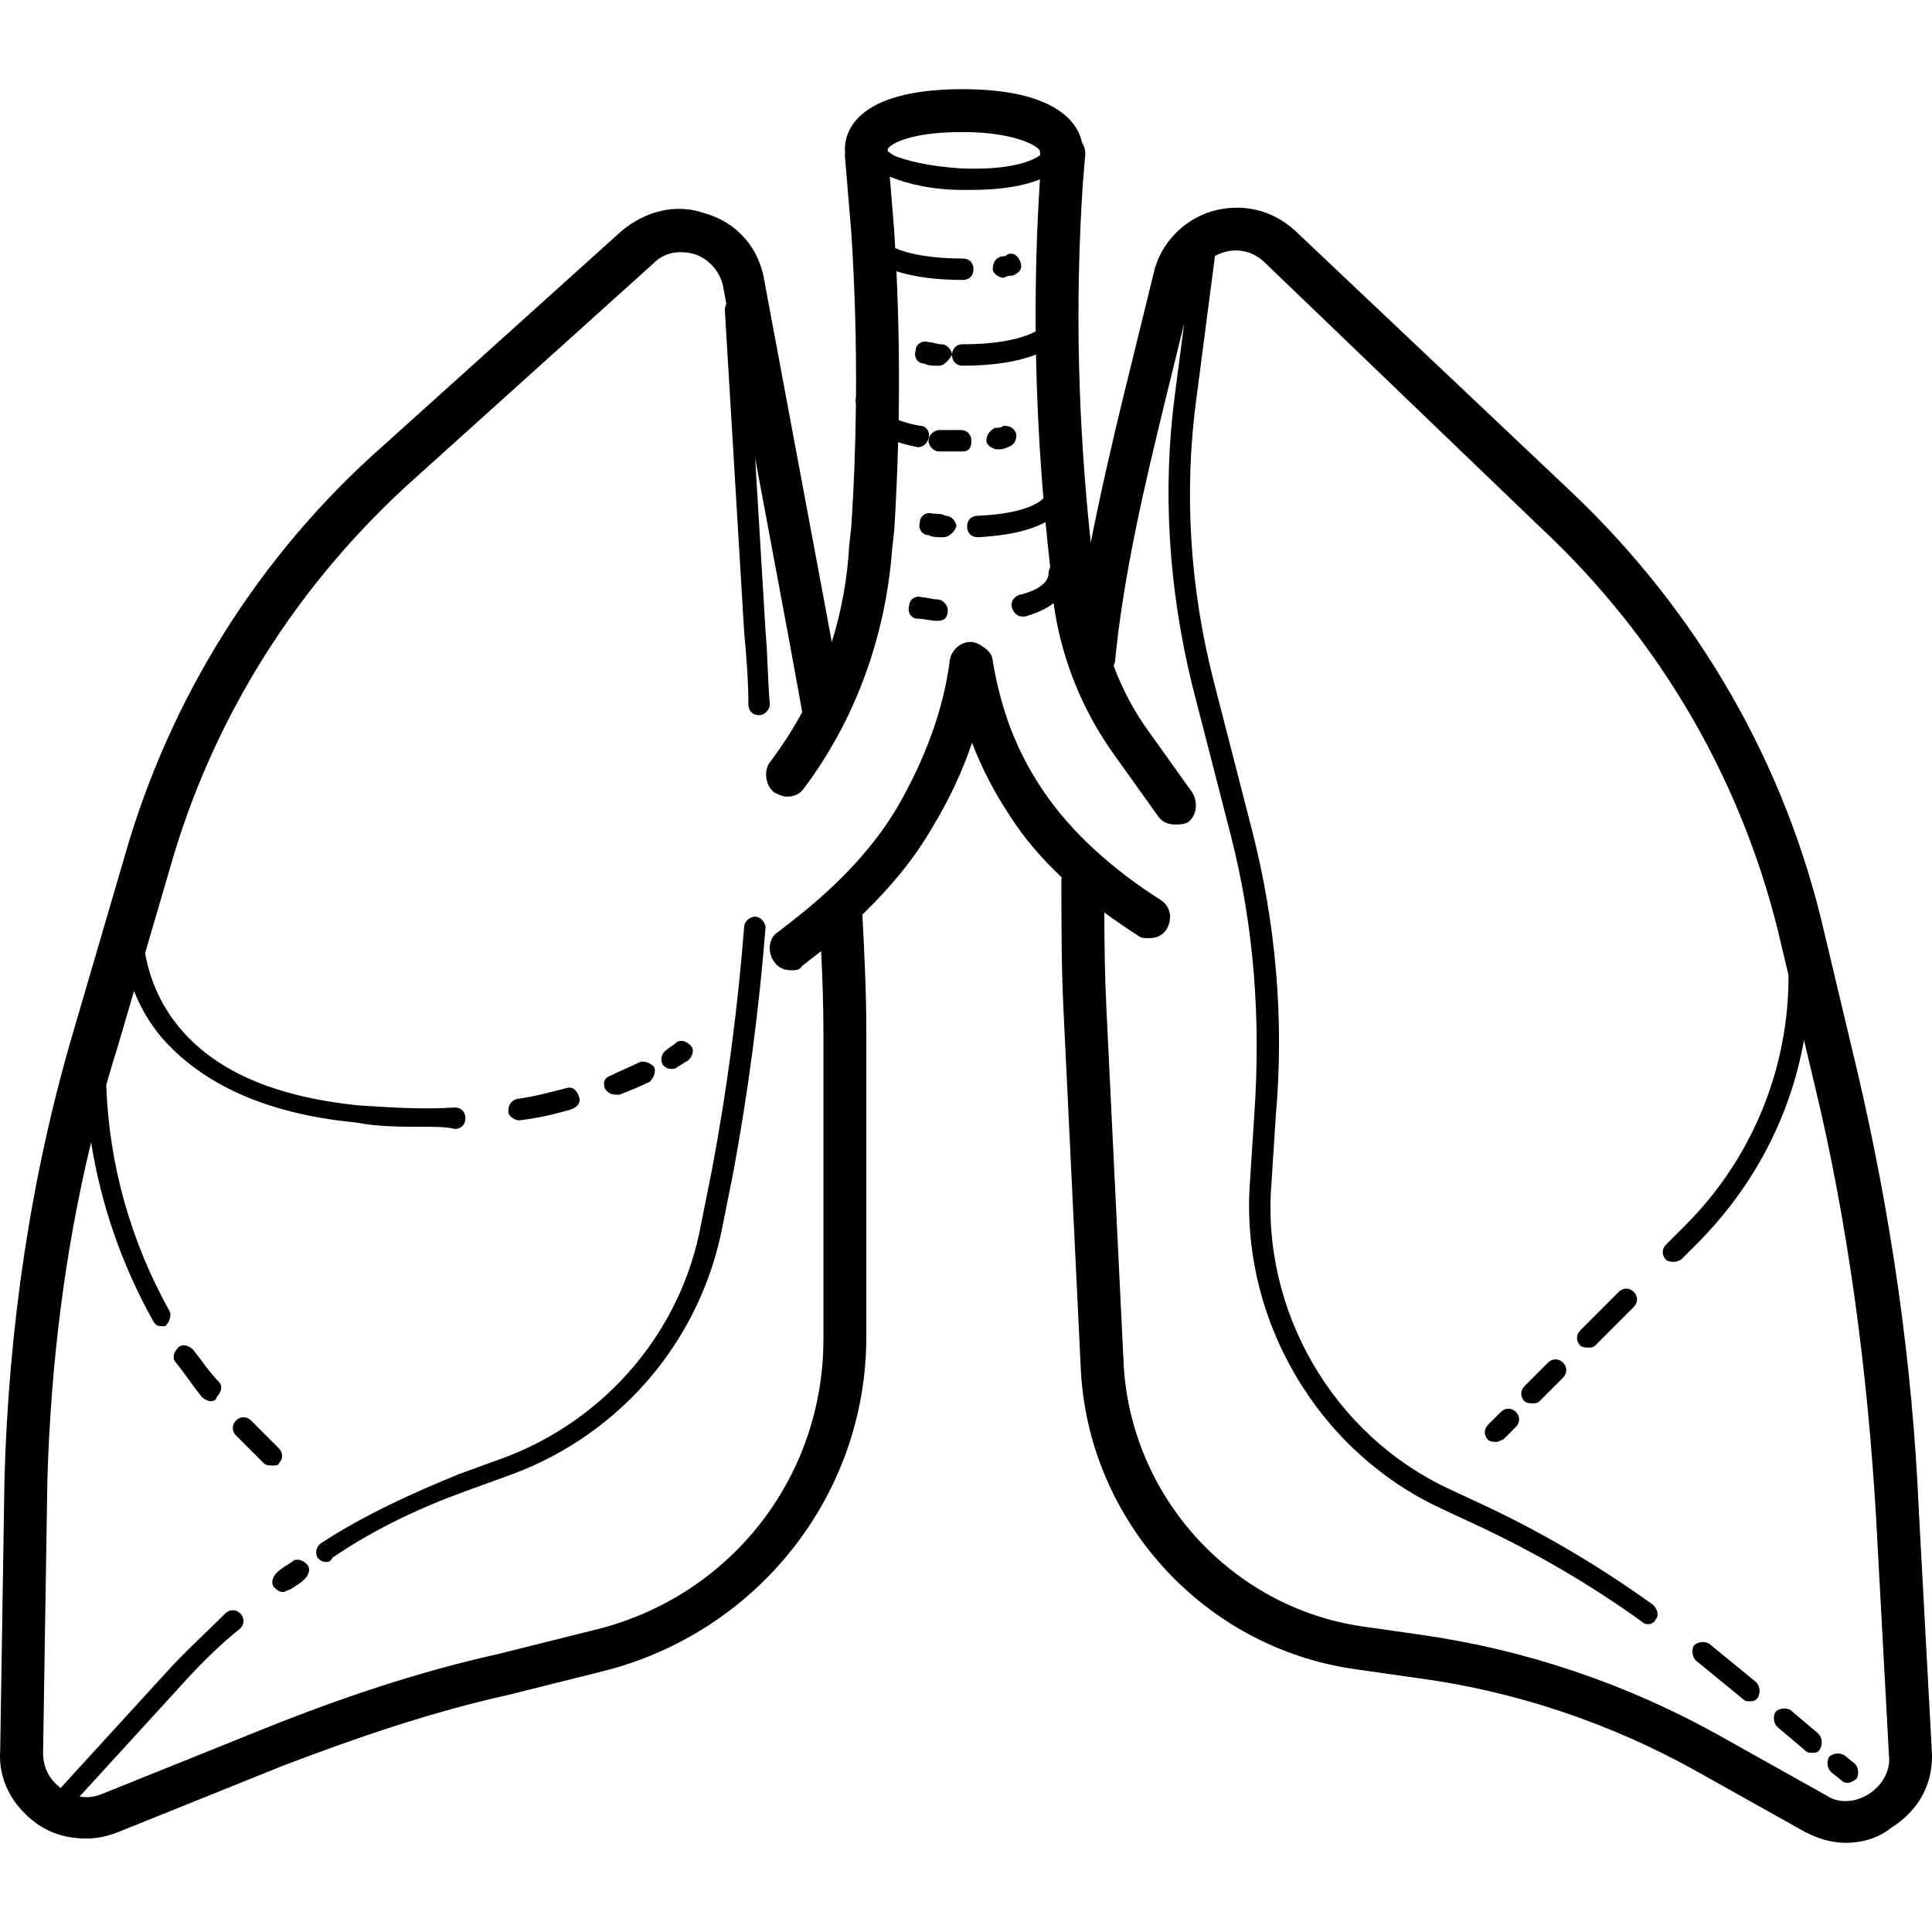 <?xml version="1.0" encoding="iso-8859-1"?>
<!-- Generator: Adobe Illustrator 19.0.0, SVG Export Plug-In . SVG Version: 6.00 Build 0)  -->
<svg version="1.1" id="Layer_1" xmlns="http://www.w3.org/2000/svg" xmlns:xlink="http://www.w3.org/1999/xlink" x="0px" y="0px"
	 viewBox="0 0 461.409 461.409" style="enable-background:new 0 0 461.409 461.409;" xml:space="preserve">
<g>
	<g>
		<g>
			<path d="M461.361,418.096l-3.072-56.832c-1.536-35.84-6.656-71.168-14.848-105.984l-7.68-32.256
				c-9.216-40.448-30.208-76.8-60.416-105.472l-66.048-62.464c-5.632-5.12-12.8-6.656-19.968-4.608
				c-6.656,2.048-12.288,7.68-13.824,14.848l-7.168,29.184c-2.636,10.835-5.437,22.844-7.833,35.067
				c-3.038-28.306-3.81-57.03-1.895-85.755l0.512-6.144c0.23-1.382-0.061-2.658-0.727-3.646
				c-1.327-6.487-9.056-12.738-28.457-12.738c-26.112,0-28.16,10.752-28.16,14.336c0,0.266,0.035,0.514,0.065,0.764
				c-0.03,0.253-0.065,0.503-0.065,0.772l1.536,18.432c0.854,13.1,1.216,26.197,1.12,39.209c-0.056,0.228-0.096,0.467-0.096,0.727
				c0,0.3,0.023,0.65,0.081,1.037c-0.105,9.787-0.462,19.526-1.105,29.171l-0.512,4.608c-0.427,7.898-1.846,15.614-4.157,23.007
				c-0.15-0.846-0.301-1.701-0.451-2.527L182.32,65.84c-1.536-7.168-6.656-12.8-13.824-14.848
				c-7.168-2.56-14.336-0.512-19.968,4.096l-56.832,51.2c-29.696,26.112-51.2,60.416-61.952,98.304l-12.288,41.984
				c-10.24,34.816-15.36,70.656-16.384,106.496l-1.024,65.024c-0.512,7.168,3.072,13.312,8.704,17.408
				c3.584,2.56,7.68,3.584,11.776,3.584c2.56,0,5.12-0.512,7.68-1.536l39.424-15.872c17.408-6.656,35.328-12.8,53.76-16.896
				l22.528-5.632c36.864-9.216,62.976-41.984,62.976-79.872v-73.216c0-9.212-0.461-18.423-0.944-27.635
				c6.848-6.625,12.568-13.57,16.816-21.005c3.881-6.375,7.004-13.054,9.384-20.03c2.336,6.095,5.348,11.92,9.048,17.47
				c3.375,5.304,7.554,10.15,12.358,14.653c-0.042,0.235-0.07,0.471-0.07,0.707c0,10.24,0,20.992,0.512,31.232l4.096,84.992
				c1.536,36.352,29.184,67.072,65.536,72.192l14.336,2.048c23.552,3.072,46.592,10.752,67.584,22.528l25.6,14.336
				c3.072,1.536,6.144,2.56,9.728,2.56c3.584,0,7.68-1.024,10.752-3.584C458.289,432.432,461.873,425.776,461.361,418.096z
				 M229.937,31.536c12.8,0,18.432,3.584,18.432,4.608c0,0.317,0.035,0.616,0.078,0.911c-2.819,1.989-8.769,3.533-18.51,3.185
				c-8.704-0.512-13.824-2.048-16.384-3.072c-0.455-0.304-1.001-0.653-1.543-1.047c-0.006-0.03-0.02-0.059-0.027-0.089
				c0.008-0.135,0.034-0.261,0.034-0.4C212.017,35.12,215.601,31.536,229.937,31.536z M446.513,428.336
				c-3.072,2.048-7.168,2.56-10.24,0.512l-25.6-14.336c-22.016-12.288-46.08-20.48-71.168-24.064l-14.336-2.048
				c-31.232-4.608-55.296-31.232-56.832-62.976l-4.096-84.48c-0.384-7.673-0.48-15.346-0.504-23.02
				c2.619,1.927,5.347,3.796,8.184,5.612c0.512,0.512,1.536,0.512,2.56,0.512c1.536,0,3.072-0.512,4.096-2.048
				c1.536-2.56,1.024-5.632-1.536-7.168c-11.264-7.168-20.992-15.872-27.648-25.6c-6.656-9.728-10.24-19.456-12.288-31.232
				c0-1.44-0.973-2.719-2.28-3.47c-0.667-0.558-1.467-0.966-2.328-1.138c-2.56-0.512-5.12,1.536-5.632,4.096
				c-1.536,12.288-6.144,24.064-12.288,34.816c-5.632,9.728-13.824,18.432-24.064,26.624l-4.608,3.584
				c-2.56,1.536-2.56,5.12-1.024,7.168c1.024,1.536,2.56,2.048,4.096,2.048c1.024,0,2.048,0,2.56-1.024l4.575-3.558
				c0.307,6.378,0.545,12.897,0.545,19.43v73.216c0,33.28-22.528,61.952-55.296,69.632l-22.528,5.632
				c-18.432,4.096-36.864,10.24-54.784,17.408l-39.424,15.872c-2.005,0.859-3.848,1.057-5.623,0.724l24.055-26.324
				c4.608-5.12,9.216-9.728,14.336-13.824c1.024-1.024,1.024-2.56,0-3.584s-2.56-1.024-3.584,0
				c-4.608,4.608-9.728,9.216-14.336,14.336l-24.984,27.34c-2.789-2.042-4.201-4.982-4.201-8.396l1.024-65.024
				c0.792-27.314,4.046-54.319,10.445-80.784c2.337,14.791,7.306,29.177,14.643,42.384c0.512,1.024,1.024,1.536,2.048,1.536
				c0.512,0,1.024,0,1.024,0c1.024-1.024,1.536-2.56,1.024-3.584c-9.279-16.625-14.464-35.003-15.127-54.03
				c0.904-3.16,1.839-6.315,2.839-9.458l3.799-12.978c1.566,3.97,3.706,7.648,6.441,10.93c9.728,11.264,25.088,18.432,46.592,20.48
				c5.12,1.024,10.752,1.024,15.872,1.024c3.072,0,5.632,0,7.68,0.512c1.536,0,2.56-1.024,2.56-2.56s-1.024-2.56-2.56-2.56
				c-7.68,0.512-15.36,0-23.04-0.512c-19.968-2.048-34.304-8.192-43.008-18.944c-4.014-4.94-6.714-10.817-7.896-17.395l5.848-19.981
				c10.24-36.352,30.72-68.608,58.88-93.696l56.832-51.2c2.56-2.56,6.144-3.072,9.728-2.048c3.072,1.024,5.632,3.584,6.656,7.168
				l0.883,4.727c-0.236,0.394-0.371,0.871-0.371,1.417l4.608,76.8c0.512,5.632,1.024,11.776,1.024,17.408
				c0,1.536,1.024,2.56,2.56,2.56s2.56-1.536,2.56-2.56c-0.512-5.632-0.512-11.776-1.024-17.408l-2.485-41.418l8.117,43.466
				c1.024,5.632,2.048,11.264,3.072,16.896c0,0.117,0.013,0.231,0.026,0.345c-2.258,4.158-4.829,8.152-7.706,11.943
				c-1.536,2.048-1.024,5.632,1.024,7.168c1.024,0.512,2.048,1.024,3.072,1.024c1.536,0,3.072-0.512,4.096-2.048
				c12.288-16.384,19.456-36.352,20.992-56.832l0.512-4.608c0.451-7.058,0.753-14.115,0.939-21.16
				c1.375,0.449,2.928,0.853,4.693,1.192c1.024,0,2.048-0.512,2.56-2.048c0.512-1.536-0.512-3.072-2.048-3.072
				c-1.912-0.319-3.625-0.786-5.078-1.356c0.203-11.913,0.026-23.779-0.527-35.537c4.151,1.34,9.506,2.077,15.846,2.077
				c1.536,0,2.56-1.024,2.56-2.56c0-1.536-1.024-2.56-2.56-2.56c-7.436,0-12.779-1.041-16.146-2.477
				c-0.08-1.393-0.147-2.789-0.238-4.179l-1.046-12.899c4.486,1.835,10.284,3.171,17.43,3.171c0.512,0,1.536,0,2.048,0
				c6.866,0,12.397-0.886,16.383-2.536c-0.793,12.107-1.12,24.213-1.02,36.32c-3.212,1.741-8.967,3.08-17.411,3.08
				c-1.536,0-2.56,1.024-2.56,2.56s1.024,2.56,2.56,2.56c7.21,0,13.147-0.954,17.486-2.664c0.218,11.446,0.815,22.893,1.772,34.339
				c-2.133,2.081-7.153,3.794-15.674,4.164c-1.536,0-2.56,1.024-2.56,2.56c0,1.536,1.024,2.56,2.56,2.56
				c7.835-0.402,12.902-1.83,16.178-3.601c0.339,3.606,0.716,7.213,1.123,10.819c-0.261,0.405-0.405,0.909-0.405,1.485
				c0,2.048-2.56,4.096-7.168,5.12c-1.024,0.512-2.048,1.536-1.536,3.072c0.512,1.536,1.536,2.048,2.56,2.048c0,0,0,0,0.512,0
				c3.054-0.848,5.251-1.98,6.842-3.204c1.725,12.841,6.758,25.616,14.662,36.484l10.24,14.336c1.024,1.536,2.56,2.048,4.096,2.048
				c1.024,0,2.048,0,3.072-0.512c2.048-1.536,2.56-4.608,1.024-7.168l-10.24-14.336c-3.587-4.868-6.404-10.248-8.517-15.885
				c0.141-0.326,0.255-0.662,0.325-1.011c2.048-20.992,7.168-42.496,11.776-61.44l4.747-19.327L280.625,94
				c-3.072,23.04-1.536,46.592,4.096,69.632l9.216,35.84c5.632,22.016,7.168,44.032,5.632,66.56l-1.024,15.872
				c-2.56,32.768,15.872,64.512,45.568,78.336l7.68,3.584c14.336,6.656,27.648,14.336,40.448,23.552
				c0.512,0.512,1.024,0.512,1.536,0.512c0.512,0,1.536-0.512,1.536-1.024c1.024-1.024,0.512-2.56-0.512-3.584
				c-12.8-9.216-26.624-17.408-40.96-24.064l-7.68-3.584c-27.648-12.8-45.056-42.496-42.496-73.216l1.024-15.872
				c2.048-23.04,0-46.08-5.632-68.096l-9.216-35.84c-5.632-22.016-7.168-45.056-4.096-67.584l4.421-33.894
				c0.693-0.377,1.434-0.693,2.235-0.922c3.584-1.024,7.168,0,9.728,2.56l65.536,62.976c29.184,27.136,49.152,61.952,57.856,100.352
				l1.625,6.827c0.057,22.191-8.613,43.681-24.666,59.733l-4.608,4.608c-1.024,1.024-1.024,2.56,0,3.584
				c0.512,0.512,1.536,0.512,2.048,0.512c0.512,0,1.536-0.512,1.536-0.512l4.608-4.608c13.14-13.485,21.601-30.009,24.769-47.831
				l2.367,9.943c8.192,33.792,12.8,69.12,14.848,103.936l3.072,56.832C451.633,422.704,449.585,426.288,446.513,428.336z"/>
			<path d="M180.273,218.928c-1.024,0-2.56,1.024-2.56,2.56c-1.536,19.456-4.096,38.912-7.68,57.856l-2.56,12.8
				c-4.608,25.6-22.528,46.592-46.592,55.808l-11.264,4.096c-11.264,4.608-22.528,9.728-32.768,16.384
				c-1.536,1.024-1.536,2.56-1.024,3.584c0.512,0.512,1.024,1.024,2.048,1.024c0.512,0,1.024,0,1.536-1.024
				c9.728-6.656,20.48-11.776,31.744-15.872l11.264-4.096c26.112-9.728,45.056-32.256,50.176-59.392l2.56-12.8
				c3.584-19.456,6.144-38.912,7.68-58.368C182.833,220.464,181.809,218.928,180.273,218.928z"/>
			<path d="M69.681,373.04c-1.536,1.024-2.56,1.536-3.584,2.56c-1.024,1.024-1.536,2.56-0.512,3.584
				c0.512,0.512,1.024,1.024,2.048,1.024c0.512,0,1.024-0.512,1.536-0.512c1.536-1.024,2.56-1.536,3.584-2.56
				c1.024-1.024,1.536-2.56,0.512-3.584S70.705,372.016,69.681,373.04z"/>
			<path d="M408.112,392.496c-1.024-0.512-2.56-0.512-3.584,0.512c-0.512,1.024-0.512,2.56,0.512,3.584l11.264,9.216
				c0.512,0.512,1.024,0.512,1.536,0.512s1.536,0,2.048-1.024c0.512-1.024,0.512-2.56-0.512-3.584L408.112,392.496z"/>
			<path d="M427.568,408.368c-1.024-0.512-2.56-0.512-3.584,0.512c-0.512,1.024-0.512,2.56,0.512,3.584l6.656,5.632
				c0.512,0.512,1.024,0.512,1.536,0.512c1.024,0,1.536,0,2.048-1.024c0.512-1.024,0.512-2.56-0.512-3.584L427.568,408.368z"/>
			<path d="M440.369,419.12c-1.024-0.512-2.56-0.512-3.584,0.512c-0.512,1.024-0.512,2.56,0.512,3.584l2.56,2.048
				c0.512,0.512,1.024,0.512,1.536,0.512c0.512,0,1.536-0.512,2.048-1.024c0.512-1.024,0.512-2.56-0.512-3.584L440.369,419.12z"/>
			<path d="M358.448,337.2l-3.072,3.072c-1.024,1.024-1.024,2.56,0,3.584c0.512,0.512,1.536,0.512,2.048,0.512
				c0.512,0,1.024-0.512,1.536-0.512l3.072-3.072c1.024-1.024,1.024-2.56,0-3.584S359.472,336.176,358.448,337.2z"/>
			<path d="M369.712,325.424l-5.632,5.632c-1.024,1.024-1.024,2.56,0,3.584c0.512,0.512,1.536,0.512,2.048,0.512
				c0.512,0,1.024,0,1.536-0.512l5.632-5.632c1.024-1.024,1.024-2.56,0-3.584C372.273,324.4,370.736,324.4,369.712,325.424z"/>
			<path d="M386.609,308.528l-9.216,9.216c-1.024,1.024-1.024,2.56,0,3.584c0.512,0.512,1.536,0.512,2.048,0.512
				c0.512,0,1.024,0,1.536-0.512l9.216-9.216c1.024-1.024,1.024-2.56,0-3.584S387.633,307.504,386.609,308.528z"/>
			<path d="M66.609,349.488c1.024-1.024,1.024-2.56,0-3.584l-6.656-6.656c-1.024-1.024-2.56-1.024-3.584,0s-1.024,2.56,0,3.584
				l6.656,6.656C63.536,350,64.561,350,65.072,350C65.585,350,66.609,350,66.609,349.488z"/>
			<path d="M46.129,322.352c-1.024-1.024-2.56-1.536-3.584-0.512c-1.024,1.024-1.536,2.56-0.512,3.584
				c2.048,2.56,4.096,5.632,6.144,8.192c0.512,0.512,1.536,1.024,2.048,1.024c1.024,0,1.536-0.512,1.536-1.024
				c1.024-1.024,1.536-2.56,0.512-3.584C50.225,327.984,48.176,324.912,46.129,322.352z"/>
			<path d="M123.952,267.568c4.608-0.512,8.704-1.536,12.288-2.56c1.536-0.512,2.56-1.536,2.048-3.072s-1.536-2.56-3.072-2.048
				c-4.096,1.024-7.68,2.048-11.776,2.56c-1.536,0.512-2.048,1.536-2.048,3.072C121.393,266.544,122.929,267.568,123.952,267.568z"
				/>
			<path d="M146.992,261.424c0.512,0,1.024,0,1.024,0c2.56-1.024,5.12-2.048,7.168-3.072c1.024-1.024,1.536-2.56,1.024-3.584
				c-1.024-1.024-2.56-1.536-3.584-1.024c-2.048,1.024-4.608,2.048-6.656,3.072c-1.536,0.512-2.048,1.536-1.536,3.072
				C144.945,260.912,145.968,261.424,146.992,261.424z"/>
			<path d="M160.304,255.28c0.512,0,1.024,0,1.536-0.512c1.024-0.512,1.536-1.024,2.56-1.536c1.024-1.024,1.536-2.56,0.512-3.584
				s-2.56-1.536-3.584-0.512c-0.512,0.512-1.536,1.024-2.048,1.536c-1.536,1.024-1.536,2.56-1.024,3.584
				C158.769,254.768,159.281,255.28,160.304,255.28z"/>
			<path d="M239.665,66.352c1.024-0.512,1.536-0.512,2.048-0.512c1.536-0.512,2.56-1.536,2.048-3.072
				c-0.512-1.536-1.536-2.56-3.072-2.048c-0.512,0.512-1.024,0.512-1.536,0.512c-1.536,0.512-2.048,1.536-2.048,3.072
				C237.105,65.328,238.64,66.352,239.665,66.352z"/>
			<path d="M224.817,82.224c-1.024,0-2.048-0.512-3.072-0.512c-1.536-0.512-3.072,0.512-3.072,2.048
				c-0.512,1.536,0.512,3.072,2.048,3.072c1.024,0.512,2.048,0.512,3.584,0.512c1.024,0,2.048-1.024,3.072-2.56
				C227.377,83.76,226.352,82.224,224.817,82.224z"/>
			<path d="M231.985,105.264c0-1.536-1.024-2.56-2.56-2.56c-2.048,0-3.584,0-5.12,0c-1.024,0-2.56,1.024-2.56,2.56
				c0,1.024,1.024,2.56,2.56,2.56c2.048,0,3.584,0,5.632,0C231.473,107.824,231.985,106.8,231.985,105.264z"/>
			<path d="M238.129,107.312c1.024,0,1.536,0,2.56-0.512c1.536-0.512,2.048-1.536,2.048-3.072c-0.512-1.536-1.536-2.048-3.072-2.048
				c-0.512,0.512-1.536,0.512-2.048,0.512c-1.024,0.512-2.048,1.536-2.048,3.072C235.569,106.288,237.104,107.312,238.129,107.312z"
				/>
			<path d="M225.84,123.184c-1.024-0.512-2.048-0.512-3.072-0.512c-1.536-0.512-3.072,0.512-3.072,2.048
				c-0.512,1.536,0.512,3.072,2.048,3.072c1.024,0.512,2.048,0.512,3.584,0.512c1.024,0,2.56-1.024,3.072-2.56
				C228.4,124.72,227.376,123.184,225.84,123.184z"/>
			<path d="M223.792,143.152c-1.024,0-2.56-0.512-3.584-0.512c-1.536-0.512-3.072,0.512-3.072,2.048
				c-0.512,1.536,0.512,3.072,2.048,3.072s3.072,0.512,4.608,0.512c1.536,0,2.56-0.512,2.56-2.56
				C226.352,144.688,225.328,143.152,223.792,143.152z"/>
		</g>
	</g>
</g>
<g>
</g>
<g>
</g>
<g>
</g>
<g>
</g>
<g>
</g>
<g>
</g>
<g>
</g>
<g>
</g>
<g>
</g>
<g>
</g>
<g>
</g>
<g>
</g>
<g>
</g>
<g>
</g>
<g>
</g>
</svg>
